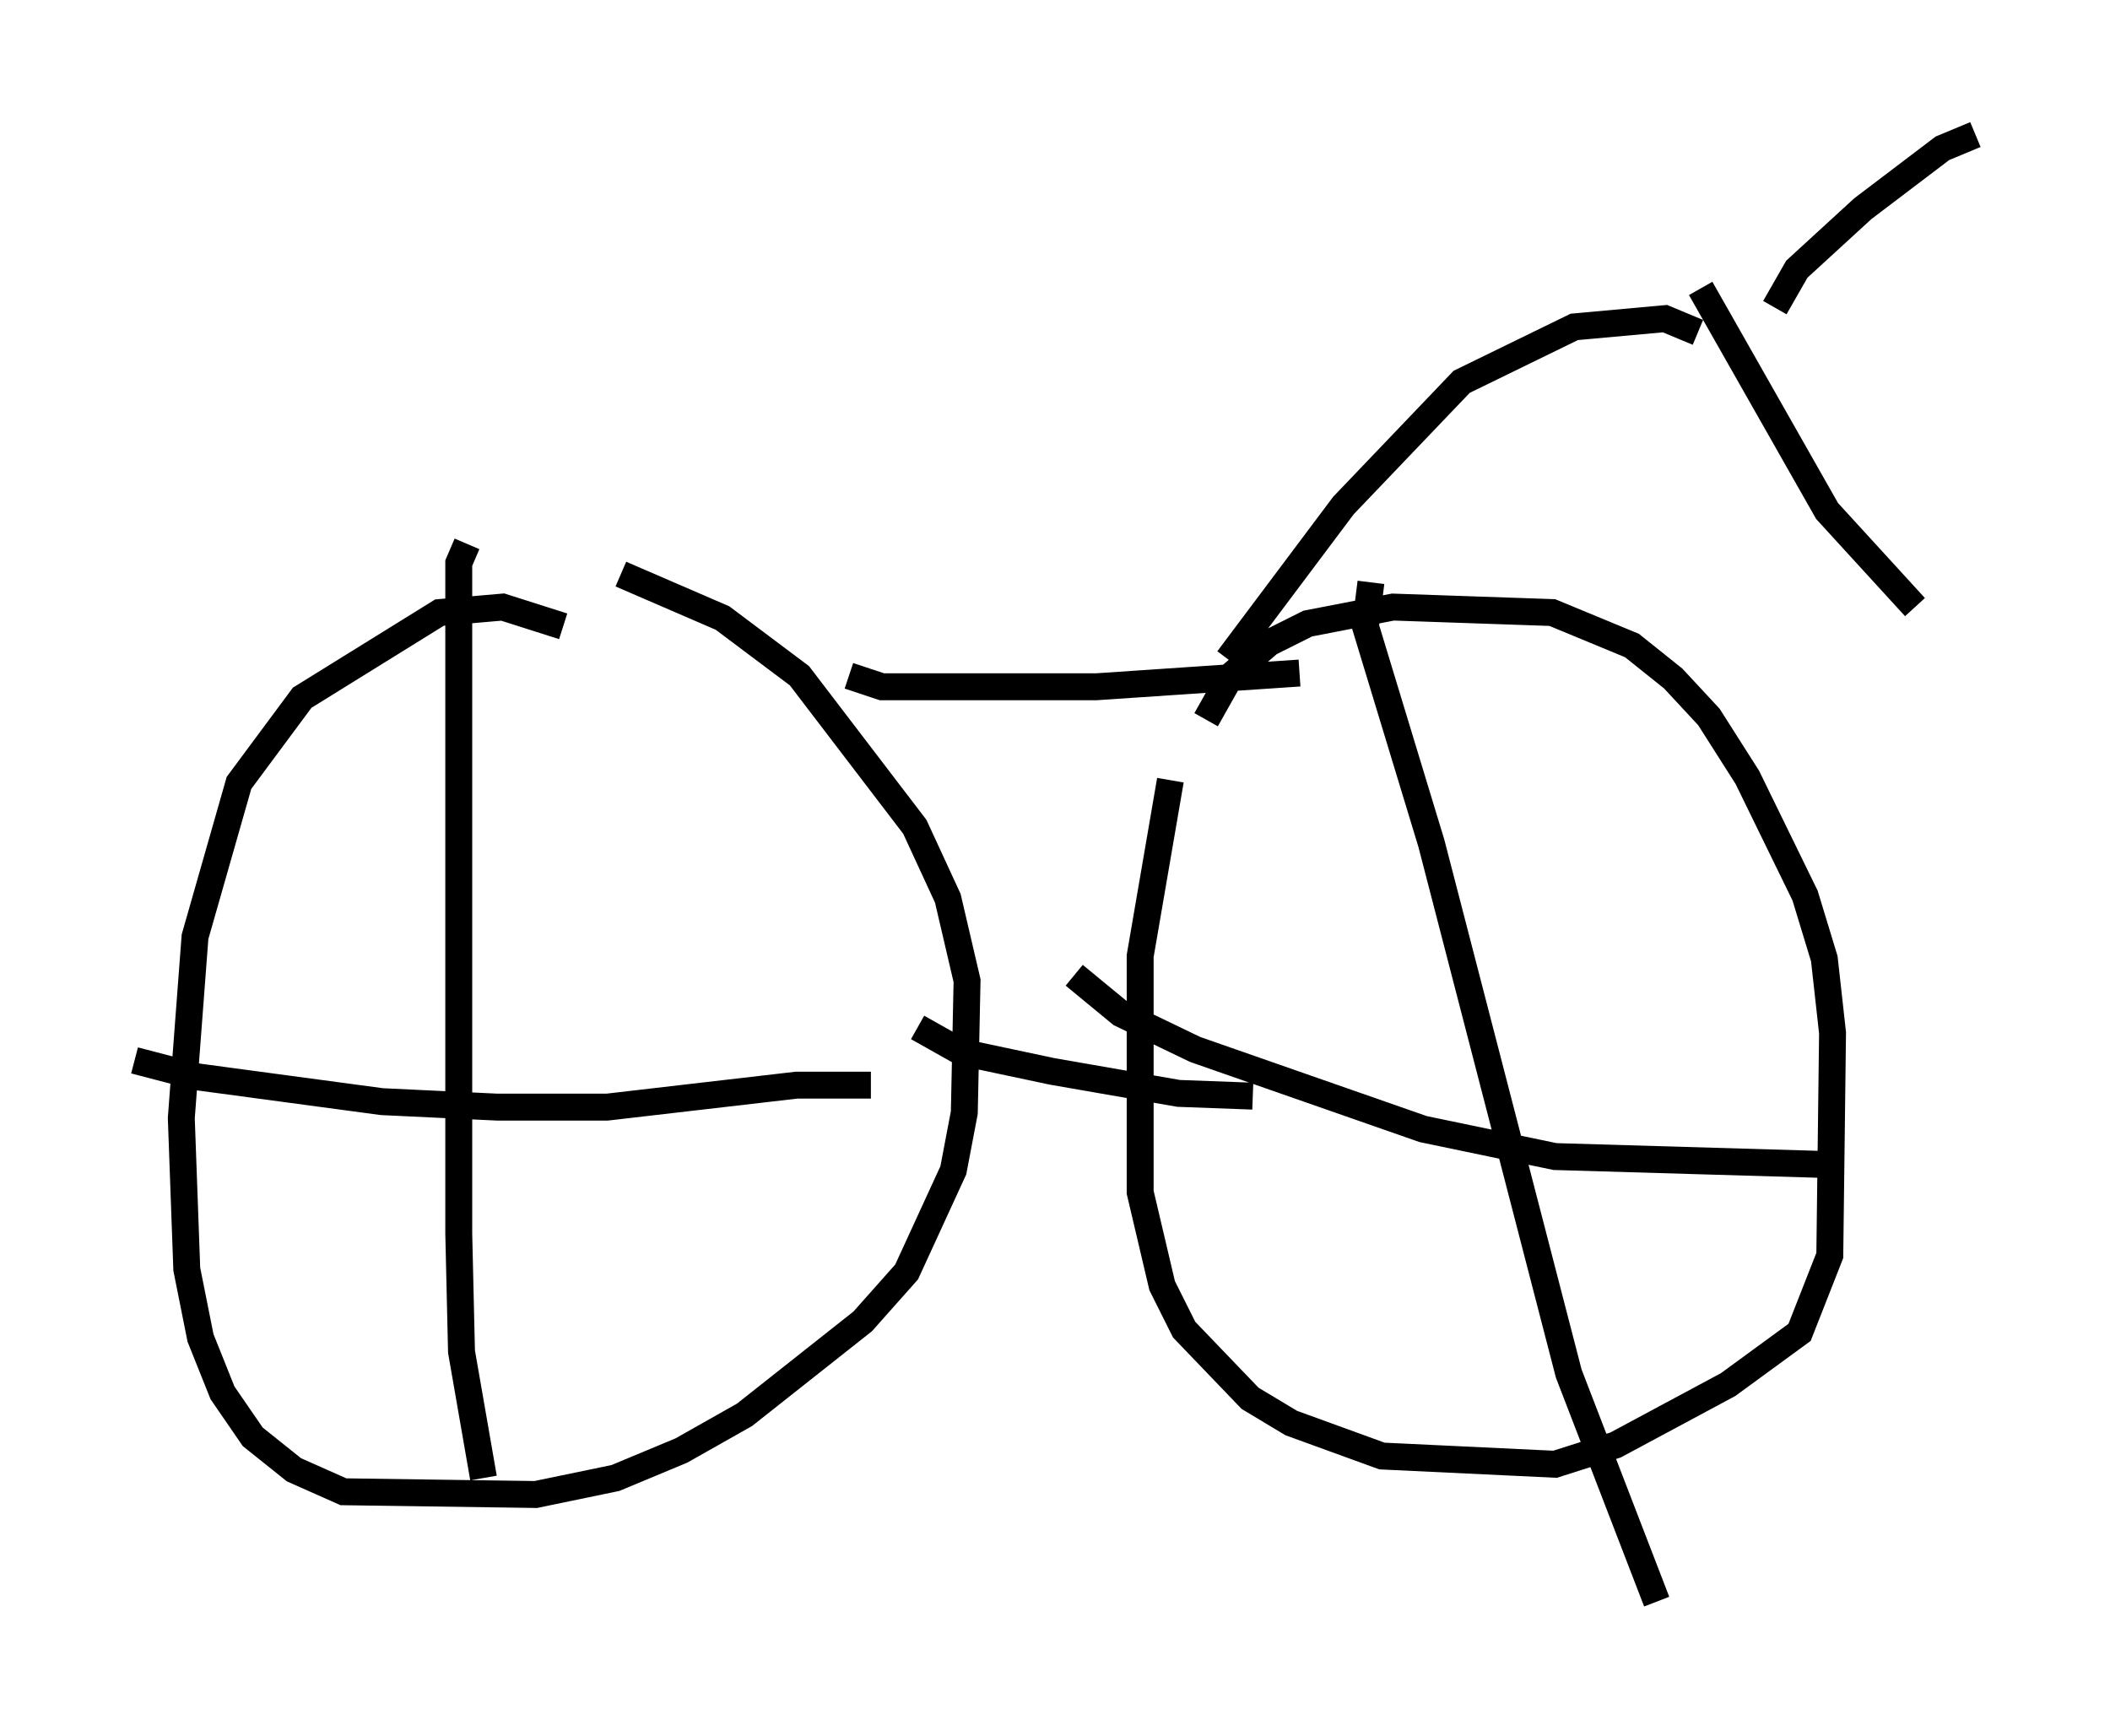 <?xml version="1.0" encoding="utf-8" ?>
<svg baseProfile="full" height="64.513" version="1.1" width="78.397" xmlns="http://www.w3.org/2000/svg" xmlns:ev="http://www.w3.org/2001/xml-events" xmlns:xlink="http://www.w3.org/1999/xlink"><defs /><rect fill="white" height="64.513" width="78.397" x="0" y="0" /><path d="M44.303, 26.948 m-0.817, 2.042 l-1.123, 6.533 0.0, 8.779 l0.817, 3.471 0.817, 1.633 l2.45, 2.552 1.531, 0.919 l3.369, 1.225 6.431, 0.306 l2.246, -0.715 4.185, -2.246 l2.654, -1.94 1.123, -2.858 l0.102, -8.269 -0.306, -2.756 l-0.715, -2.348 -2.144, -4.39 l-1.429, -2.246 -1.327, -1.429 l-1.531, -1.225 -2.96, -1.225 l-5.921, -0.204 -3.165, 0.613 l-1.429, 0.715 -1.429, 1.225 l-0.919, 1.633 m-23.888, -3.471 l-2.246, -0.715 -2.348, 0.204 l-5.104, 3.165 -2.348, 3.165 l-1.633, 5.717 -0.51, 6.738 l0.204, 5.615 0.51, 2.552 l0.817, 2.042 1.123, 1.633 l1.531, 1.225 1.838, 0.817 l7.146, 0.102 2.96, -0.613 l2.45, -1.021 2.348, -1.327 l4.39, -3.471 1.633, -1.838 l1.735, -3.777 0.408, -2.144 l0.102, -4.9 -0.715, -3.063 l-1.225, -2.654 -4.288, -5.615 l-2.858, -2.144 -3.777, -1.633 m-5.717, -1.123 l-0.306, 0.715 0.0, 24.909 l0.102, 4.39 0.817, 4.696 m-12.965, -15.517 l2.348, 0.613 6.84, 0.919 l4.288, 0.204 4.083, 0.0 l7.044, -0.817 2.756, 0.0 m18.579, -18.681 l-0.204, 1.633 2.45, 8.065 l5.104, 19.702 3.267, 8.473 m-21.642, -23.275 l1.735, 1.429 2.756, 1.327 l8.473, 2.96 4.9, 1.021 l10.413, 0.306 m-34.096, -5.104 l1.633, 0.919 3.369, 0.715 l4.696, 0.817 2.756, 0.102 m-15.006, -15.619 l1.225, 0.408 7.963, 0.0 l7.554, -0.51 m-2.654, -0.51 l4.288, -5.717 4.39, -4.594 l4.185, -2.042 3.369, -0.306 l1.225, 0.51 m2.858, -0.919 l0.817, -1.429 2.45, -2.246 l2.96, -2.246 1.225, -0.51 m-10.208, 5.717 l4.696, 8.269 3.267, 3.573 " fill="none" stroke="black" stroke-width="1" /></svg>